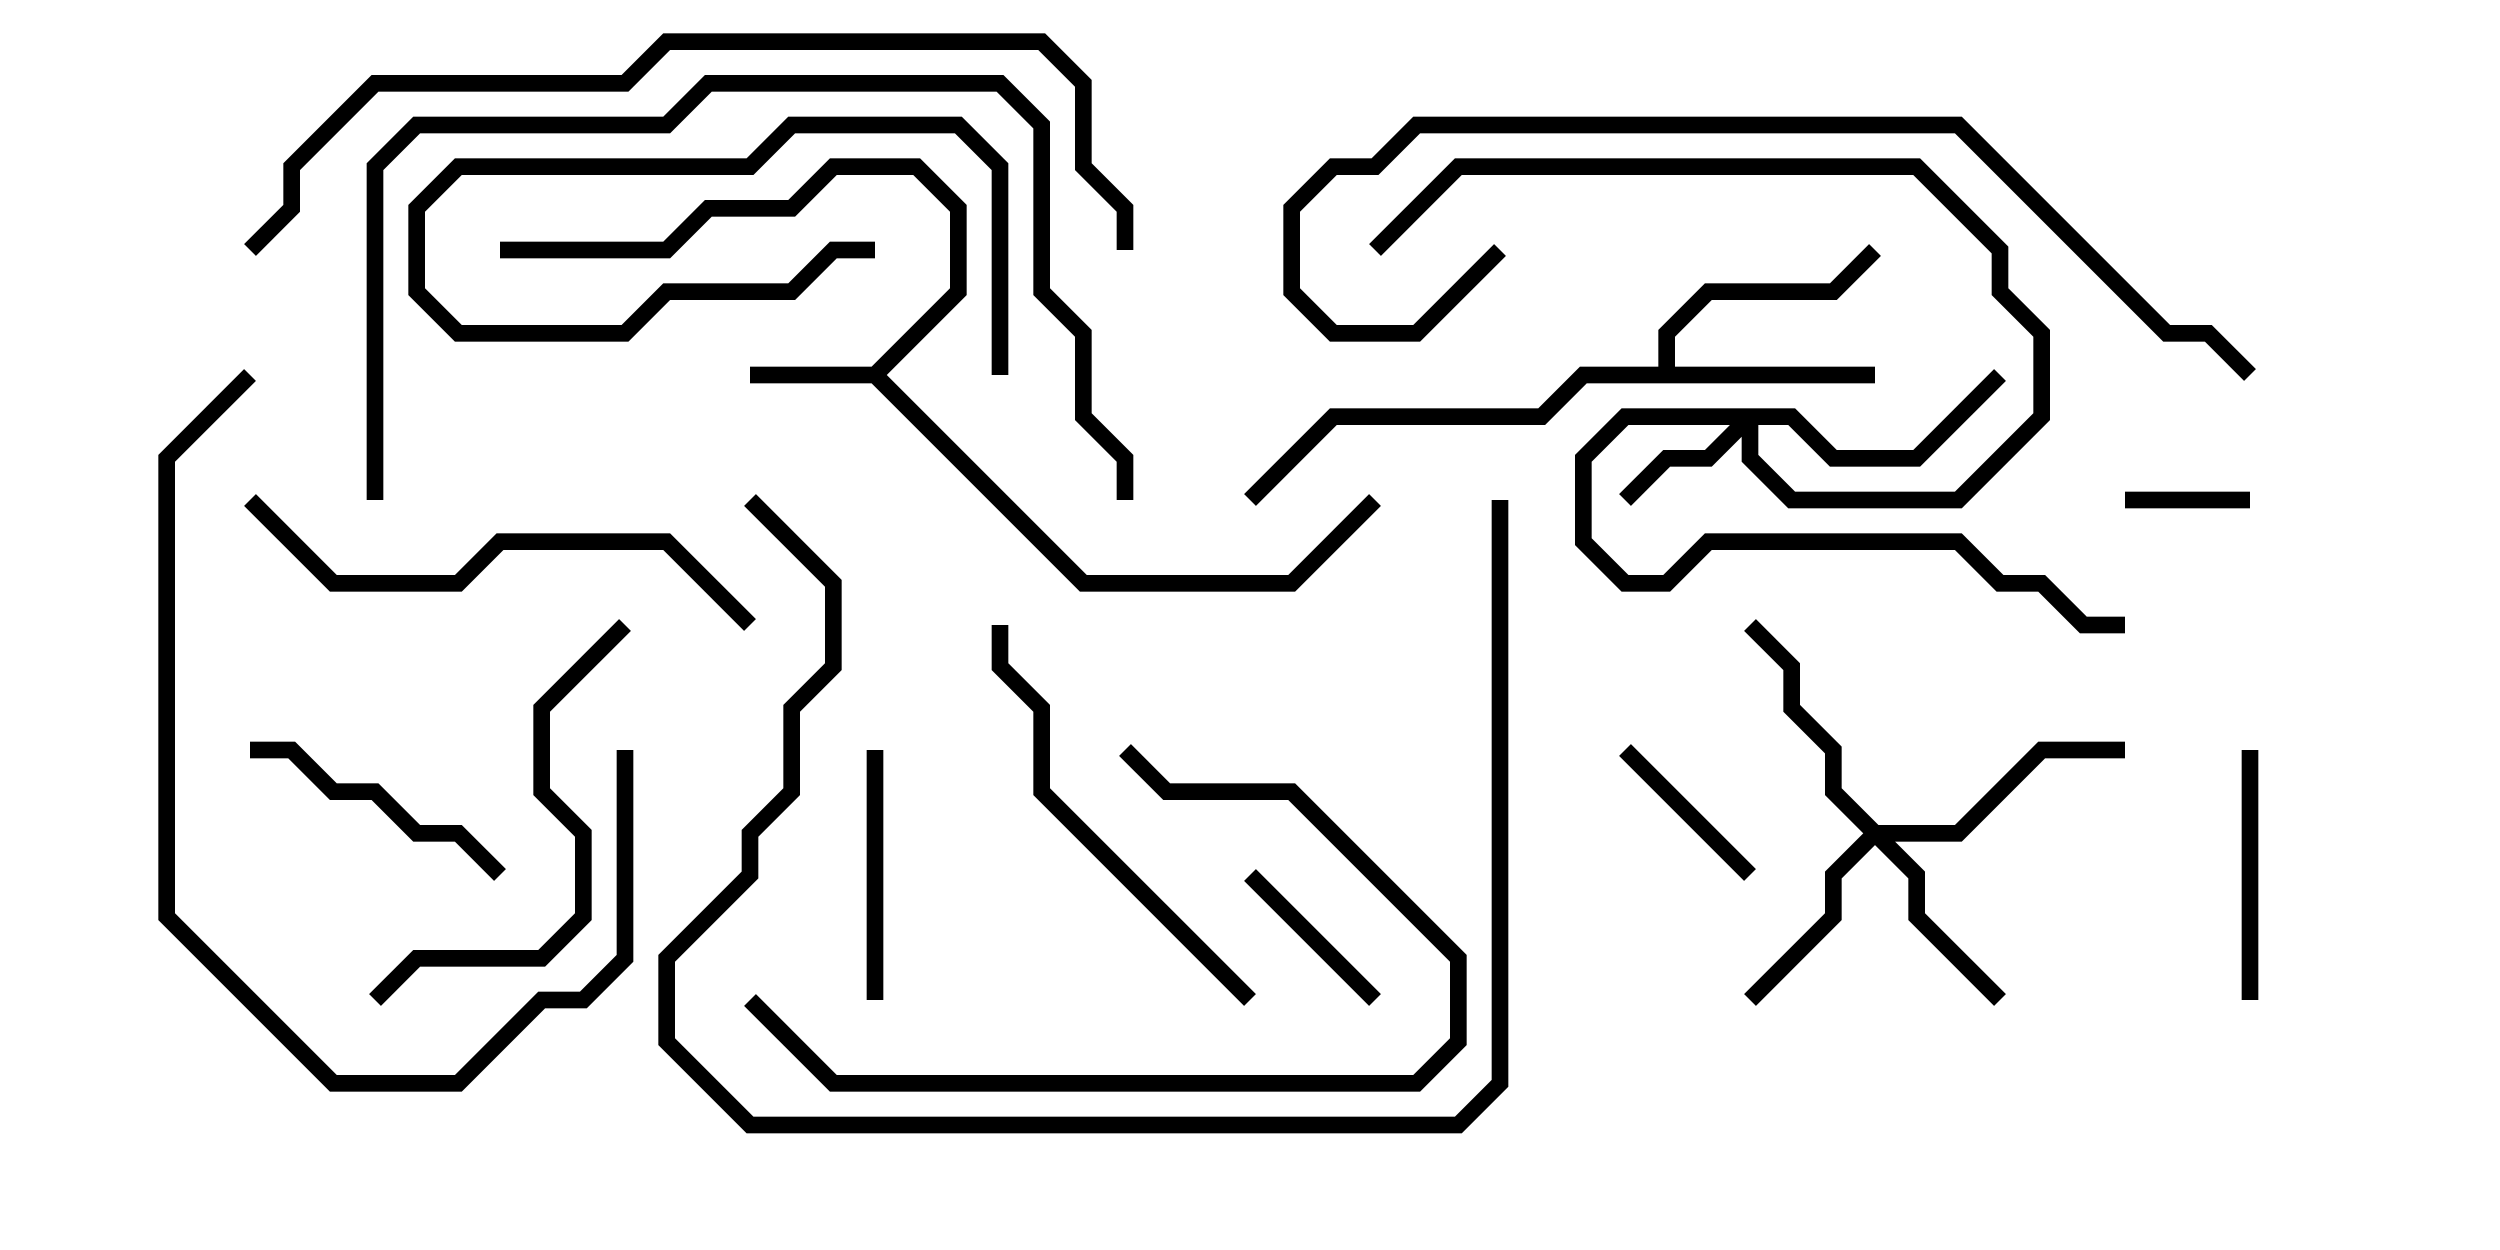 <svg version="1.1" width="30" height="15" xmlns="http://www.w3.org/2000/svg"><path d="M10.459,4.4L11.4,3.459L11.4,2.541L10.959,2.1L10.041,2.1L9.541,2.6L8.541,2.6L8.041,3.1L6,3.1L6,2.9L7.959,2.9L8.459,2.4L9.459,2.4L9.959,1.9L11.041,1.9L11.6,2.459L11.6,3.541L10.641,4.5L13.041,6.9L15.459,6.9L16.429,5.929L16.571,6.071L15.541,7.1L12.959,7.1L10.459,4.6L9,4.6L9,4.4z" stroke="none"/><path d="M19.9,4.4L19.9,3.959L20.459,3.4L21.959,3.4L22.429,2.929L22.571,3.071L22.041,3.6L20.541,3.6L20.1,4.041L20.1,4.4L22.5,4.4L22.5,4.6L19.041,4.6L18.541,5.1L16.041,5.1L15.071,6.071L14.929,5.929L15.959,4.9L18.459,4.9L18.959,4.4z" stroke="none"/><path d="M21.541,4.9L22.041,5.4L22.959,5.4L23.929,4.429L24.071,4.571L23.041,5.6L21.959,5.6L21.459,5.1L21.1,5.1L21.1,5.459L21.541,5.9L23.459,5.9L24.4,4.959L24.4,4.041L23.9,3.541L23.9,3.041L22.959,2.1L17.541,2.1L16.571,3.071L16.429,2.929L17.459,1.9L23.041,1.9L24.1,2.959L24.1,3.459L24.6,3.959L24.6,5.041L23.541,6.1L21.459,6.1L20.9,5.541L20.9,5.241L20.541,5.6L20.041,5.6L19.571,6.071L19.429,5.929L19.959,5.4L20.459,5.4L20.759,5.1L19.541,5.1L19.1,5.541L19.1,6.459L19.541,6.9L19.959,6.9L20.459,6.4L23.541,6.4L24.041,6.9L24.541,6.9L25.041,7.4L25.5,7.4L25.5,7.6L24.959,7.6L24.459,7.1L23.959,7.1L23.459,6.6L20.541,6.6L20.041,7.1L19.459,7.1L18.9,6.541L18.9,5.459L19.459,4.9z" stroke="none"/><path d="M22.541,9.9L23.459,9.9L24.459,8.9L25.5,8.9L25.5,9.1L24.541,9.1L23.541,10.1L22.741,10.1L23.1,10.459L23.1,10.959L24.071,11.929L23.929,12.071L22.9,11.041L22.9,10.541L22.5,10.141L22.1,10.541L22.1,11.041L21.071,12.071L20.929,11.929L21.9,10.959L21.9,10.459L22.359,10L21.9,9.541L21.9,9.041L21.4,8.541L21.4,8.041L20.929,7.571L21.071,7.429L21.6,7.959L21.6,8.459L22.1,8.959L22.1,9.459z" stroke="none"/><path d="M27,5.9L27,6.1L25.5,6.1L25.5,5.9z" stroke="none"/><path d="M12.1,4.5L11.9,4.5L11.9,2.041L11.459,1.6L9.541,1.6L9.041,2.1L5.541,2.1L5.1,2.541L5.1,3.459L5.541,3.9L7.459,3.9L7.959,3.4L9.459,3.4L9.959,2.9L10.5,2.9L10.5,3.1L10.041,3.1L9.541,3.6L8.041,3.6L7.541,4.1L5.459,4.1L4.9,3.541L4.9,2.459L5.459,1.9L8.959,1.9L9.459,1.4L11.541,1.4L12.1,1.959z" stroke="none"/><path d="M21.071,10.429L20.929,10.571L19.429,9.071L19.571,8.929z" stroke="none"/><path d="M14.929,10.571L15.071,10.429L16.571,11.929L16.429,12.071z" stroke="none"/><path d="M27.1,12L26.9,12L26.9,9L27.1,9z" stroke="none"/><path d="M10.6,12L10.4,12L10.4,9L10.6,9z" stroke="none"/><path d="M6.071,10.429L5.929,10.571L5.459,10.1L4.959,10.1L4.459,9.6L3.959,9.6L3.459,9.1L3,9.1L3,8.9L3.541,8.9L4.041,9.4L4.541,9.4L5.041,9.9L5.541,9.9z" stroke="none"/><path d="M7.429,7.429L7.571,7.571L6.6,8.541L6.6,9.459L7.1,9.959L7.1,11.041L6.541,11.6L5.041,11.6L4.571,12.071L4.429,11.929L4.959,11.4L6.459,11.4L6.9,10.959L6.9,10.041L6.4,9.541L6.4,8.459z" stroke="none"/><path d="M15.071,11.929L14.929,12.071L12.4,9.541L12.4,8.541L11.9,8.041L11.9,7.5L12.1,7.5L12.1,7.959L12.6,8.459L12.6,9.459z" stroke="none"/><path d="M8.929,12.071L9.071,11.929L10.041,12.9L16.959,12.9L17.4,12.459L17.4,11.541L15.459,9.6L13.959,9.6L13.429,9.071L13.571,8.929L14.041,9.4L15.541,9.4L17.6,11.459L17.6,12.541L17.041,13.1L9.959,13.1z" stroke="none"/><path d="M2.929,6.071L3.071,5.929L4.041,6.9L5.459,6.9L5.959,6.4L8.041,6.4L9.071,7.429L8.929,7.571L7.959,6.6L6.041,6.6L5.541,7.1L3.959,7.1z" stroke="none"/><path d="M2.929,4.429L3.071,4.571L2.1,5.541L2.1,10.959L4.041,12.9L5.459,12.9L6.459,11.9L6.959,11.9L7.4,11.459L7.4,9L7.6,9L7.6,11.541L7.041,12.1L6.541,12.1L5.541,13.1L3.959,13.1L1.9,11.041L1.9,5.459z" stroke="none"/><path d="M4.6,6L4.4,6L4.4,1.959L4.959,1.4L7.959,1.4L8.459,0.9L12.041,0.9L12.6,1.459L12.6,3.459L13.1,3.959L13.1,4.959L13.6,5.459L13.6,6L13.4,6L13.4,5.541L12.9,5.041L12.9,4.041L12.4,3.541L12.4,1.541L11.959,1.1L8.541,1.1L8.041,1.6L5.041,1.6L4.6,2.041z" stroke="none"/><path d="M17.9,6L18.1,6L18.1,13.041L17.541,13.6L8.959,13.6L7.9,12.541L7.9,11.459L8.9,10.459L8.9,9.959L9.4,9.459L9.4,8.459L9.9,7.959L9.9,7.041L8.929,6.071L9.071,5.929L10.1,6.959L10.1,8.041L9.6,8.541L9.6,9.541L9.1,10.041L9.1,10.541L8.1,11.541L8.1,12.459L9.041,13.4L17.459,13.4L17.9,12.959z" stroke="none"/><path d="M17.929,2.929L18.071,3.071L17.041,4.1L15.959,4.1L15.4,3.541L15.4,2.459L15.959,1.9L16.459,1.9L16.959,1.4L23.541,1.4L26.041,3.9L26.541,3.9L27.071,4.429L26.929,4.571L26.459,4.1L25.959,4.1L23.459,1.6L17.041,1.6L16.541,2.1L16.041,2.1L15.6,2.541L15.6,3.459L16.041,3.9L16.959,3.9z" stroke="none"/><path d="M13.6,3L13.4,3L13.4,2.541L12.9,2.041L12.9,1.041L12.459,0.6L8.041,0.6L7.541,1.1L4.541,1.1L3.6,2.041L3.6,2.541L3.071,3.071L2.929,2.929L3.4,2.459L3.4,1.959L4.459,0.9L7.459,0.9L7.959,0.4L12.541,0.4L13.1,0.959L13.1,1.959L13.6,2.459z" stroke="none"/></svg>
